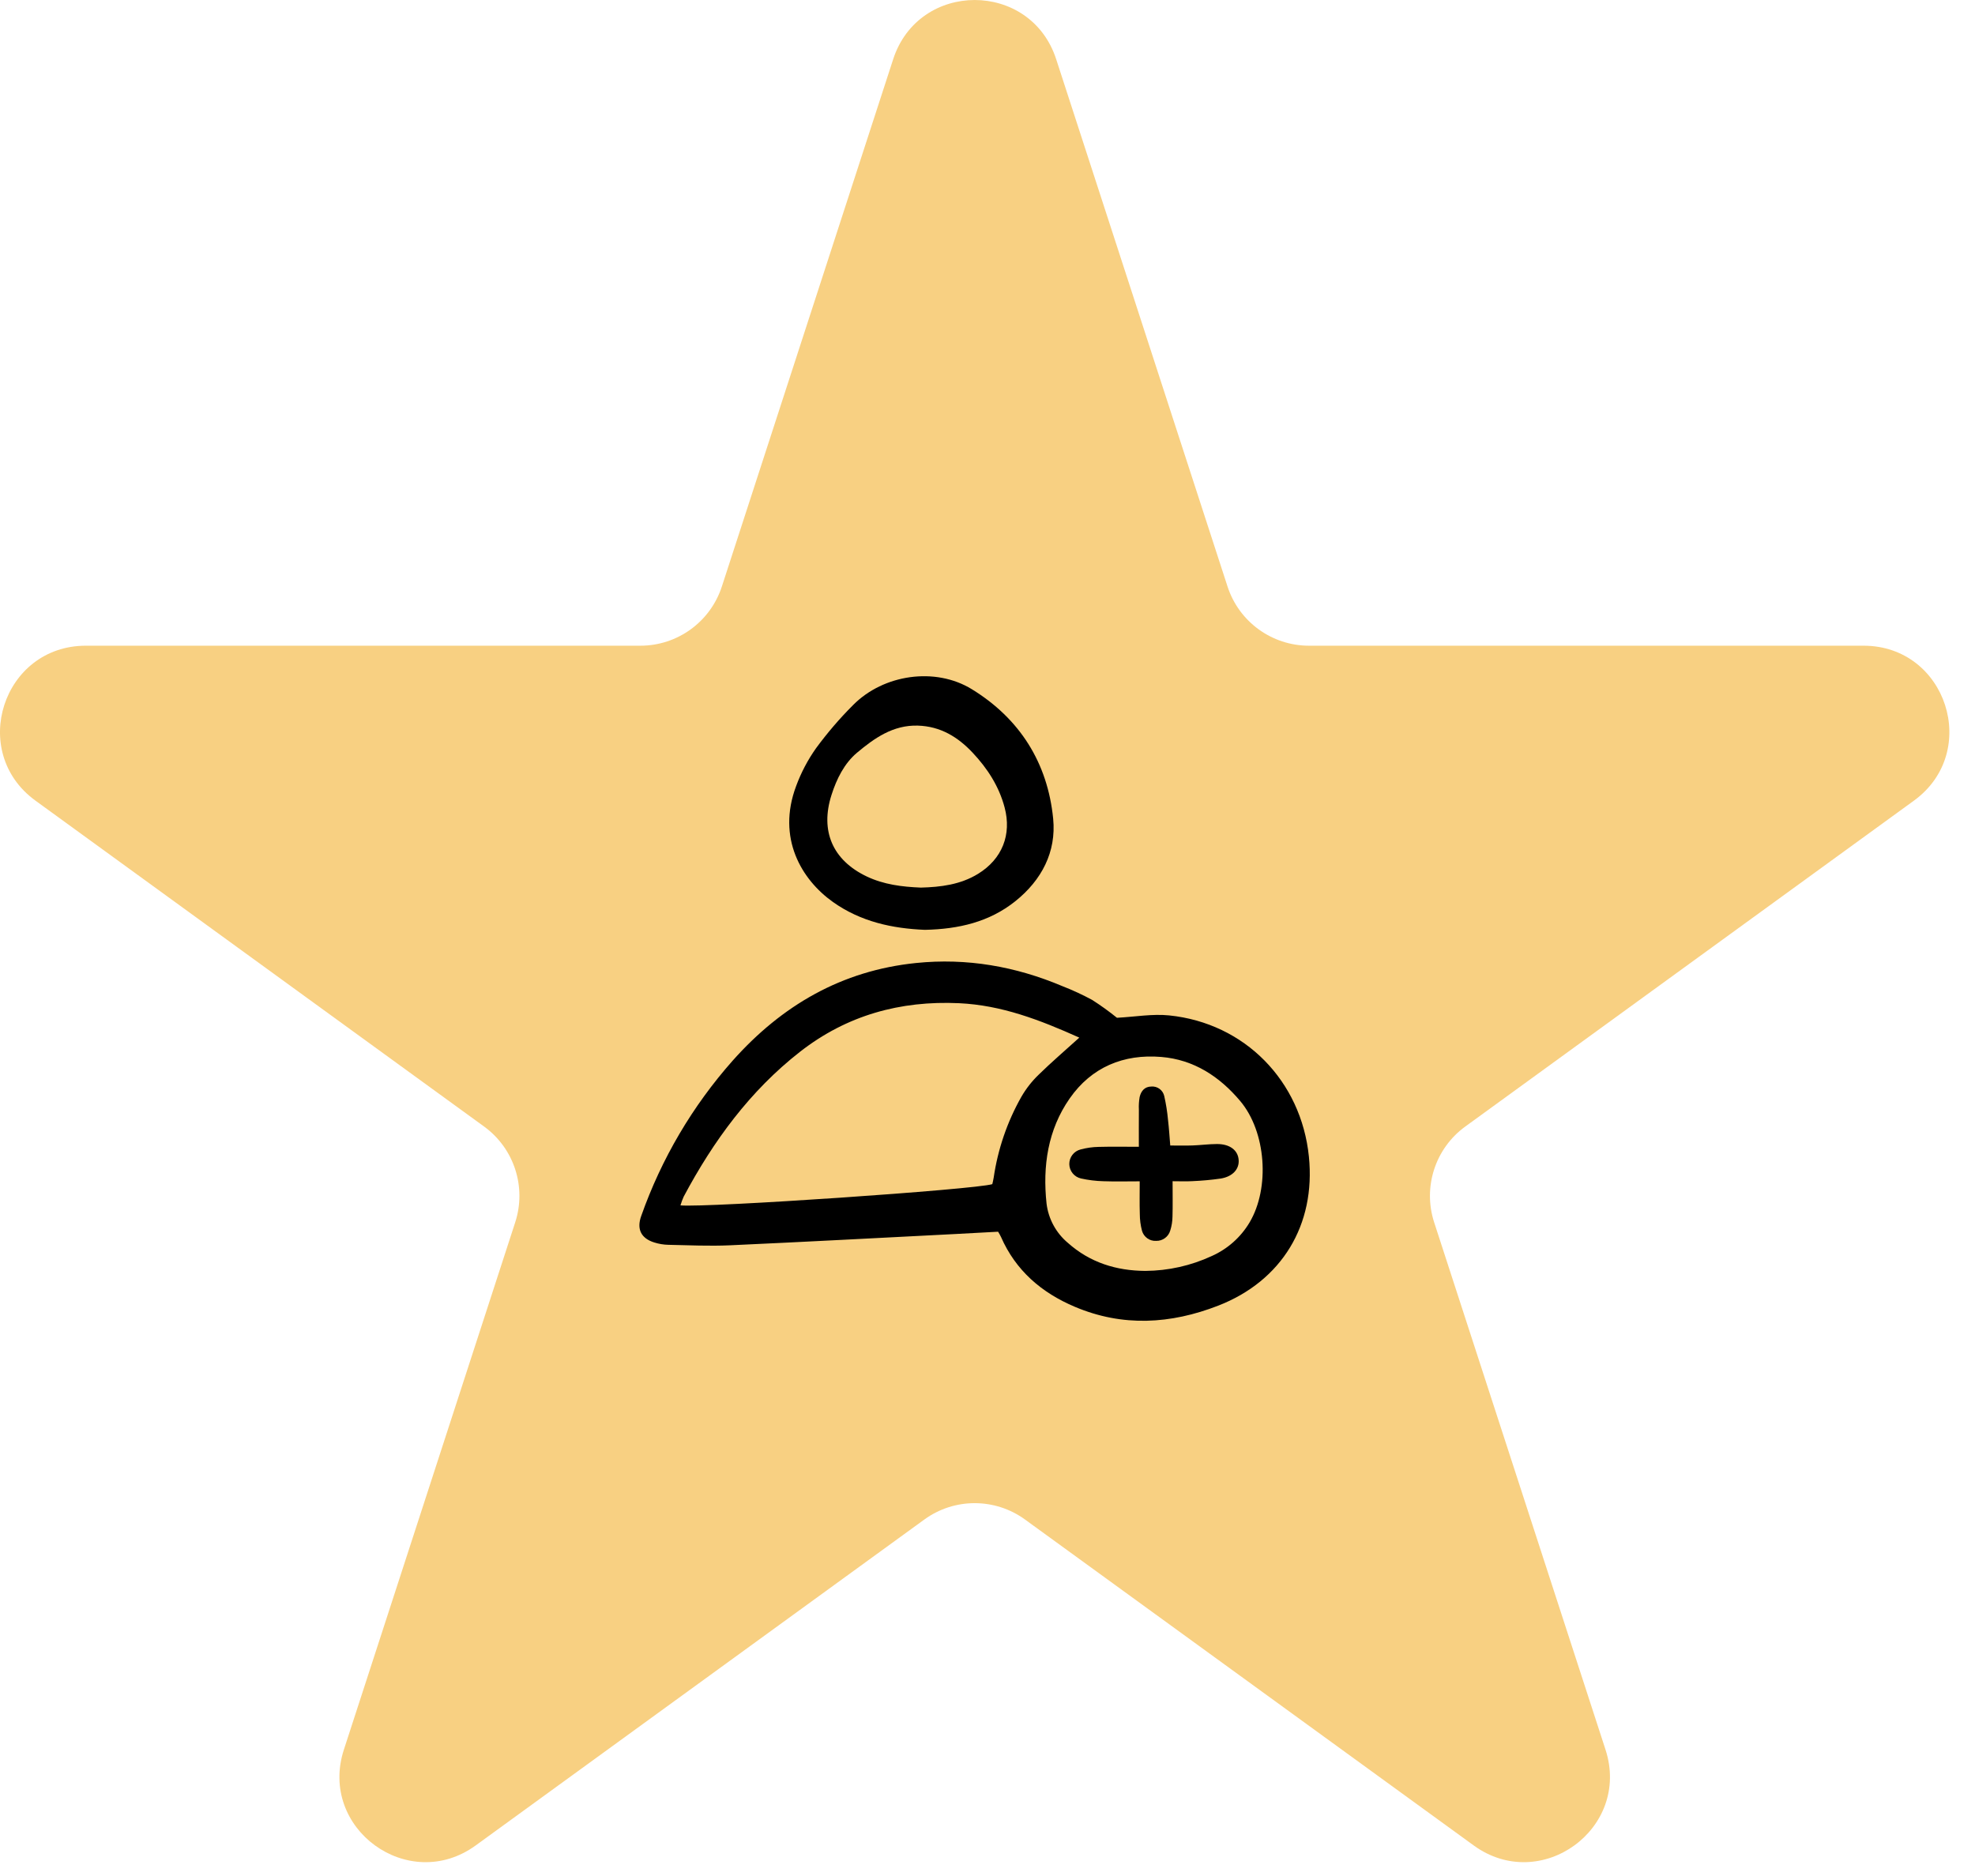 <svg width="60" height="57" viewBox="0 0 60 57" fill="none" xmlns="http://www.w3.org/2000/svg">
<path d="M27.135 1.798C27.915 -0.599 31.307 -0.599 32.086 1.798L37.292 17.82C37.64 18.893 38.64 19.619 39.767 19.619H56.614C59.135 19.619 60.183 22.845 58.144 24.327L44.514 34.229C43.602 34.892 43.221 36.067 43.569 37.139L48.775 53.161C49.554 55.559 46.809 57.553 44.77 56.071L31.14 46.169C30.228 45.506 28.993 45.506 28.081 46.169L14.452 56.071C12.412 57.553 9.667 55.559 10.447 53.161L15.652 37.139C16.001 36.067 15.619 34.892 14.707 34.229L1.078 24.327C-0.962 22.845 0.086 19.619 2.608 19.619H19.454C20.582 19.619 21.581 18.893 21.93 17.82L27.135 1.798Z" fill="#F8D082"/>
<g clip-path="url(#clip0_25_417)">
<path d="M33.933 30.924C34.489 30.894 35.012 30.8 35.52 30.852C37.816 31.087 39.531 32.842 39.764 35.143C39.974 37.214 38.944 38.918 37.008 39.671C35.565 40.232 34.109 40.321 32.655 39.706C31.644 39.279 30.859 38.607 30.41 37.583C30.388 37.532 30.356 37.484 30.322 37.424C29.897 37.447 29.48 37.47 29.063 37.492C26.765 37.609 24.469 37.733 22.171 37.837C21.55 37.865 20.927 37.835 20.305 37.822C20.161 37.819 20.018 37.795 19.88 37.752C19.473 37.626 19.337 37.344 19.48 36.946C20.093 35.208 21.037 33.605 22.259 32.226C23.751 30.549 25.57 29.491 27.826 29.26C29.369 29.102 30.85 29.361 32.275 29.963C32.584 30.083 32.886 30.223 33.179 30.381C33.44 30.548 33.691 30.729 33.933 30.924ZM32.789 31.527C31.587 30.986 30.424 30.541 29.137 30.481C27.345 30.398 25.724 30.85 24.308 31.954C22.787 33.141 21.672 34.666 20.771 36.357C20.732 36.444 20.699 36.533 20.672 36.624C21.489 36.699 29.632 36.142 30.146 35.979C30.159 35.919 30.178 35.85 30.188 35.78C30.314 34.918 30.598 34.088 31.026 33.33C31.17 33.079 31.349 32.851 31.557 32.651C31.936 32.279 32.342 31.932 32.789 31.527H32.789ZM34.797 38.615C35.494 38.61 36.181 38.456 36.813 38.163C37.293 37.949 37.695 37.592 37.963 37.14C38.585 36.089 38.465 34.389 37.678 33.454C37.051 32.709 36.268 32.195 35.279 32.114C34.133 32.019 33.158 32.425 32.496 33.376C31.832 34.328 31.672 35.431 31.794 36.571C31.851 37.037 32.084 37.464 32.444 37.765C33.115 38.362 33.913 38.61 34.797 38.615H34.797Z" fill="black"/>
<path d="M28.098 28.252C27.115 28.212 26.152 28.008 25.305 27.406C24.349 26.727 23.594 25.463 24.186 23.884C24.336 23.477 24.538 23.092 24.788 22.738C25.131 22.271 25.508 21.83 25.918 21.421C26.84 20.489 28.413 20.258 29.524 20.941C30.982 21.836 31.828 23.18 31.995 24.876C32.094 25.883 31.646 26.741 30.847 27.381C30.054 28.016 29.122 28.23 28.098 28.252ZM27.966 26.969C28.582 26.953 29.18 26.879 29.716 26.549C30.445 26.099 30.739 25.36 30.52 24.534C30.349 23.889 29.998 23.347 29.547 22.868C29.097 22.39 28.57 22.068 27.885 22.047C27.131 22.024 26.561 22.43 26.035 22.871C25.65 23.195 25.417 23.664 25.26 24.156C24.912 25.247 25.293 26.134 26.328 26.629C26.848 26.877 27.404 26.945 27.966 26.968V26.969Z" fill="black"/>
<path d="M35.623 35.89C35.623 36.301 35.63 36.633 35.62 36.966C35.618 37.11 35.595 37.253 35.551 37.391C35.524 37.482 35.468 37.563 35.39 37.619C35.313 37.675 35.219 37.705 35.124 37.702C35.028 37.708 34.933 37.681 34.855 37.625C34.777 37.569 34.72 37.489 34.694 37.397C34.65 37.23 34.627 37.058 34.627 36.886C34.617 36.571 34.624 36.256 34.624 35.893C34.24 35.893 33.881 35.903 33.524 35.89C33.293 35.884 33.063 35.856 32.838 35.806C32.739 35.783 32.651 35.728 32.587 35.65C32.523 35.571 32.487 35.473 32.485 35.371C32.484 35.27 32.516 35.171 32.578 35.09C32.639 35.009 32.726 34.952 32.824 34.926C33.005 34.877 33.191 34.85 33.378 34.847C33.779 34.836 34.181 34.844 34.598 34.844C34.598 34.435 34.596 34.077 34.599 33.719C34.592 33.59 34.6 33.46 34.622 33.332C34.665 33.152 34.771 33.015 34.98 33.013C35.069 33.006 35.156 33.032 35.227 33.084C35.299 33.137 35.349 33.214 35.369 33.3C35.423 33.539 35.462 33.782 35.484 34.027C35.514 34.282 35.53 34.539 35.552 34.805C35.804 34.805 36.019 34.811 36.232 34.803C36.478 34.794 36.723 34.761 36.969 34.76C37.361 34.758 37.609 34.947 37.63 35.244C37.651 35.522 37.448 35.75 37.084 35.809C36.798 35.85 36.51 35.876 36.221 35.888C36.037 35.899 35.851 35.89 35.623 35.89Z" fill="black"/>
</g>
<defs>
<clipPath id="clip0_25_417">
<rect width="20.386" height="19.733" fill="white" transform="translate(19.418 20.464)"/>
</clipPath>
</defs>
</svg>
